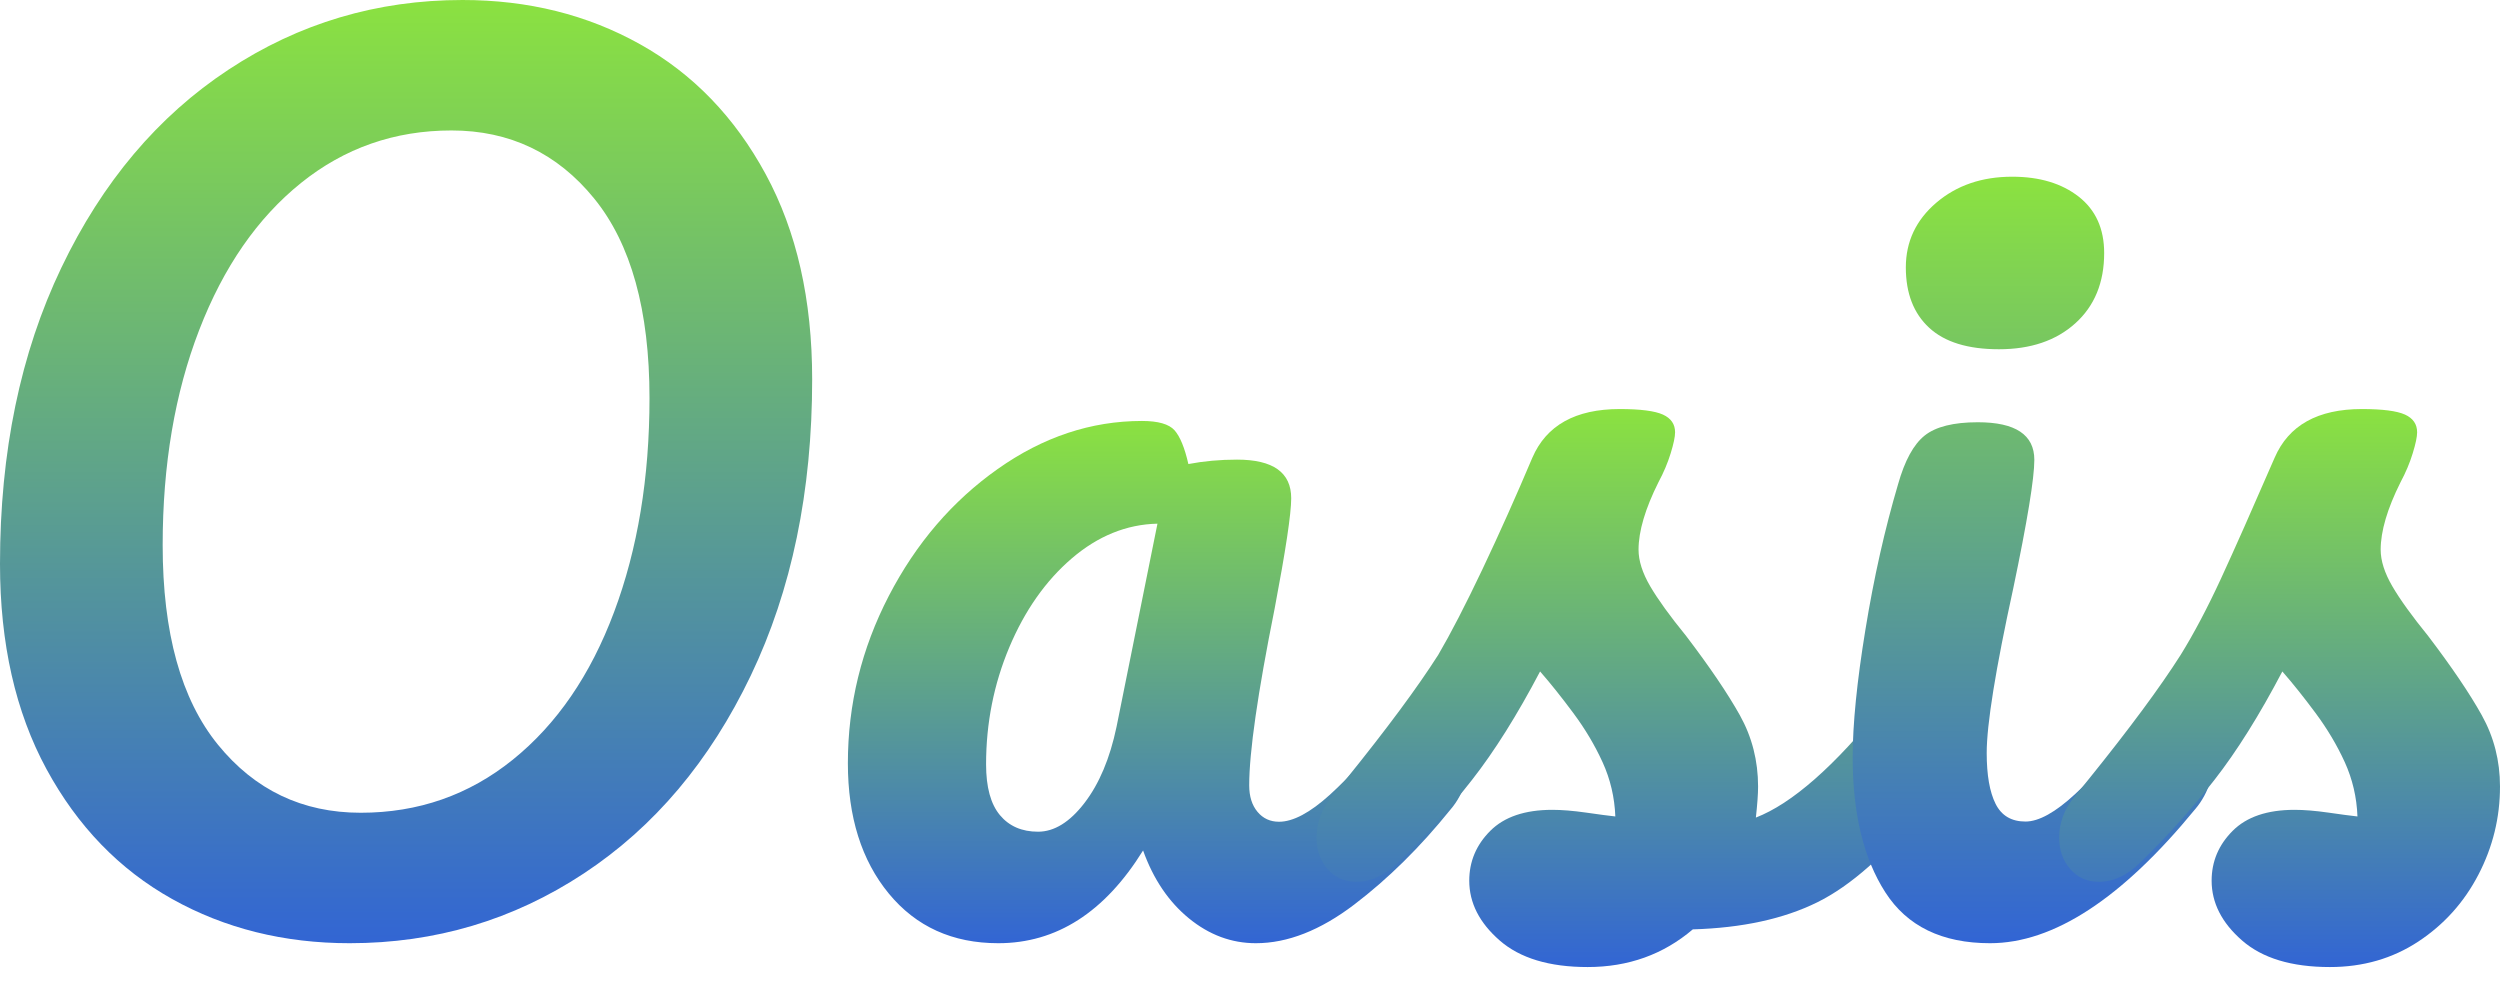 <?xml version="1.0" encoding="UTF-8"?>
<svg width="60px" height="24px" viewBox="0 0 60 24" version="1.1" xmlns="http://www.w3.org/2000/svg" xmlns:xlink="http://www.w3.org/1999/xlink">
    <title>Oasis备份 13</title>
    <defs>
        <linearGradient x1="50%" y1="0%" x2="50%" y2="100%" id="linearGradient-1">
            <stop stop-color="#8BE240" offset="0%"></stop>
            <stop stop-color="#3265D4" offset="100%"></stop>
        </linearGradient>
        <linearGradient x1="50%" y1="0%" x2="50%" y2="100%" id="linearGradient-2">
            <stop stop-color="#8BE240" offset="0%"></stop>
            <stop stop-color="#3265D4" offset="100%"></stop>
        </linearGradient>
        <linearGradient x1="50%" y1="0%" x2="50%" y2="100%" id="linearGradient-3">
            <stop stop-color="#8BE240" offset="0.093%"></stop>
            <stop stop-color="#3265D4" offset="99.959%"></stop>
        </linearGradient>
        <linearGradient x1="50%" y1="0%" x2="50%" y2="100%" id="linearGradient-4">
            <stop stop-color="#8BE240" offset="0%"></stop>
            <stop stop-color="#3265D4" offset="100%"></stop>
        </linearGradient>
        <linearGradient x1="50%" y1="0%" x2="50%" y2="100%" id="linearGradient-5">
            <stop stop-color="#8BE240" offset="0%"></stop>
            <stop stop-color="#3265D4" offset="100%"></stop>
        </linearGradient>
    </defs>
    <g id="Logo" stroke="none" stroke-width="1" fill="none" fill-rule="evenodd">
        <g id="Oasis备份-13" fill-rule="nonzero">
            <path d="M8.392,22.637 C6.816,22.637 5.395,22.283 4.129,21.575 C2.864,20.868 1.859,19.828 1.115,18.457 C0.372,17.086 0,15.445 0,13.534 C0,10.845 0.491,8.475 1.474,6.422 C2.456,4.37 3.793,2.787 5.484,1.672 C7.174,0.557 9.047,0 11.1,0 C12.676,0 14.096,0.354 15.362,1.062 C16.628,1.769 17.633,2.809 18.376,4.18 C19.12,5.551 19.492,7.192 19.492,9.103 C19.492,11.792 19,14.163 18.018,16.215 C17.035,18.267 15.699,19.851 14.008,20.965 C12.317,22.08 10.445,22.637 8.392,22.637 Z M8.657,19.506 C10.038,19.506 11.255,19.081 12.308,18.232 C13.362,17.382 14.172,16.202 14.738,14.689 C15.305,13.176 15.588,11.464 15.588,9.554 C15.588,7.448 15.145,5.852 14.26,4.764 C13.375,3.676 12.233,3.131 10.835,3.131 C9.471,3.131 8.268,3.552 7.223,4.392 C6.179,5.232 5.364,6.409 4.78,7.922 C4.196,9.434 3.904,11.155 3.904,13.083 C3.904,15.189 4.346,16.785 5.231,17.873 C6.117,18.961 7.258,19.506 8.657,19.506 Z" id="形状" fill="url(#linearGradient-1)"></path>
            <path d="M23.958,22.637 C22.861,22.637 21.986,22.24 21.331,21.445 C20.677,20.65 20.349,19.607 20.349,18.318 C20.349,16.905 20.677,15.566 21.331,14.303 C21.986,13.04 22.857,12.024 23.945,11.256 C25.032,10.487 26.187,10.103 27.407,10.103 C27.796,10.103 28.057,10.178 28.19,10.328 C28.322,10.479 28.433,10.748 28.521,11.137 C28.893,11.066 29.282,11.031 29.689,11.031 C30.556,11.031 30.989,11.34 30.989,11.958 C30.989,12.329 30.856,13.212 30.591,14.608 C30.184,16.64 29.981,18.053 29.981,18.848 C29.981,19.113 30.047,19.325 30.18,19.484 C30.312,19.643 30.485,19.722 30.697,19.722 C31.033,19.722 31.44,19.506 31.918,19.073 C32.395,18.64 33.041,17.938 33.854,16.966 C34.067,16.719 34.306,16.595 34.571,16.595 C34.801,16.595 34.982,16.701 35.115,16.913 C35.247,17.125 35.314,17.417 35.314,17.788 C35.314,18.494 35.146,19.042 34.81,19.431 C34.084,20.332 33.315,21.091 32.501,21.71 C31.688,22.328 30.901,22.637 30.14,22.637 C29.556,22.637 29.021,22.438 28.535,22.041 C28.048,21.643 27.681,21.1 27.434,20.411 C26.514,21.895 25.355,22.637 23.958,22.637 Z M24.913,19.961 C25.302,19.961 25.674,19.731 26.027,19.272 C26.381,18.812 26.638,18.203 26.797,17.443 L27.779,12.568 C27.036,12.585 26.35,12.864 25.722,13.402 C25.094,13.941 24.595,14.652 24.223,15.535 C23.852,16.419 23.666,17.355 23.666,18.344 C23.666,18.892 23.777,19.298 23.998,19.563 C24.219,19.828 24.524,19.961 24.913,19.961 Z" id="形状" fill="url(#linearGradient-2)"></path>
            <path d="M38.104,23.209 C37.183,23.209 36.479,22.996 35.992,22.571 C35.505,22.146 35.262,21.668 35.262,21.136 C35.262,20.676 35.43,20.277 35.766,19.941 C36.103,19.604 36.599,19.436 37.254,19.436 C37.484,19.436 37.754,19.458 38.064,19.502 C38.374,19.547 38.608,19.578 38.768,19.595 C38.75,19.135 38.648,18.701 38.462,18.293 C38.276,17.886 38.042,17.492 37.758,17.111 C37.475,16.73 37.21,16.398 36.962,16.115 C36.413,17.16 35.868,18.028 35.328,18.718 C34.788,19.409 34.199,20.065 33.562,20.685 C33.243,21.004 32.907,21.163 32.553,21.163 C32.269,21.163 32.039,21.061 31.862,20.857 C31.685,20.654 31.597,20.401 31.597,20.1 C31.597,19.746 31.72,19.418 31.968,19.117 L32.314,18.692 C33.287,17.487 34.022,16.495 34.518,15.716 C34.819,15.202 35.173,14.516 35.581,13.657 C35.988,12.798 36.386,11.908 36.776,10.986 C37.112,10.207 37.812,9.817 38.874,9.817 C39.37,9.817 39.715,9.862 39.91,9.95 C40.105,10.039 40.202,10.18 40.202,10.375 C40.202,10.482 40.167,10.65 40.096,10.88 C40.025,11.11 39.928,11.341 39.804,11.571 C39.485,12.209 39.325,12.749 39.325,13.192 C39.325,13.457 39.418,13.75 39.604,14.069 C39.79,14.387 40.078,14.786 40.468,15.264 C41.034,16.008 41.464,16.642 41.756,17.164 C42.048,17.687 42.194,18.258 42.194,18.878 C42.194,19.055 42.176,19.303 42.141,19.622 C43.008,19.285 44.027,18.391 45.195,16.938 C45.408,16.69 45.647,16.566 45.912,16.566 C46.143,16.566 46.324,16.673 46.457,16.885 C46.59,17.098 46.656,17.39 46.656,17.762 C46.656,18.435 46.488,18.984 46.151,19.409 C45.266,20.508 44.421,21.256 43.615,21.655 C42.809,22.053 41.813,22.27 40.627,22.305 C39.919,22.908 39.078,23.209 38.104,23.209 Z" id="路径" fill="url(#linearGradient-3)"></path>
            <path d="M47.974,8.382 C47.229,8.382 46.671,8.21 46.299,7.865 C45.926,7.52 45.74,7.038 45.74,6.418 C45.74,5.799 45.984,5.281 46.471,4.865 C46.959,4.449 47.566,4.241 48.293,4.241 C48.949,4.241 49.48,4.401 49.888,4.719 C50.296,5.038 50.5,5.489 50.5,6.073 C50.5,6.781 50.269,7.343 49.808,7.759 C49.347,8.175 48.736,8.382 47.974,8.382 Z M47.761,22.637 C46.609,22.637 45.771,22.23 45.248,21.416 C44.725,20.602 44.464,19.522 44.464,18.177 C44.464,17.381 44.566,16.359 44.77,15.112 C44.973,13.864 45.235,12.7 45.554,11.621 C45.714,11.055 45.926,10.665 46.192,10.453 C46.458,10.241 46.883,10.134 47.468,10.134 C48.372,10.134 48.824,10.435 48.824,11.037 C48.824,11.479 48.656,12.506 48.319,14.116 C47.894,16.063 47.681,17.381 47.681,18.071 C47.681,18.602 47.752,19.009 47.894,19.292 C48.036,19.576 48.275,19.717 48.612,19.717 C48.931,19.717 49.33,19.496 49.808,19.053 C50.287,18.611 50.925,17.912 51.723,16.956 C51.935,16.709 52.175,16.585 52.441,16.585 C52.671,16.585 52.853,16.691 52.986,16.903 C53.119,17.116 53.185,17.408 53.185,17.779 C53.185,18.487 53.017,19.036 52.68,19.425 C50.925,21.566 49.285,22.637 47.761,22.637 Z" id="形状" fill="url(#linearGradient-4)"></path>
            <path d="M55.917,23.209 C54.997,23.209 54.295,22.996 53.809,22.571 C53.322,22.146 53.079,21.668 53.079,21.136 C53.079,20.676 53.247,20.277 53.583,19.941 C53.919,19.604 54.414,19.436 55.068,19.436 C55.298,19.436 55.567,19.458 55.877,19.502 C56.186,19.547 56.42,19.578 56.579,19.595 C56.562,19.135 56.46,18.701 56.275,18.293 C56.089,17.886 55.855,17.492 55.572,17.111 C55.289,16.73 55.024,16.398 54.776,16.115 C54.228,17.16 53.685,18.028 53.146,18.718 C52.606,19.409 52.019,20.065 51.382,20.685 C51.064,21.004 50.728,21.163 50.375,21.163 C50.092,21.163 49.862,21.061 49.685,20.857 C49.509,20.654 49.42,20.401 49.42,20.1 C49.42,19.746 49.544,19.418 49.791,19.117 L50.136,18.692 C51.108,17.487 51.842,16.495 52.337,15.716 C52.655,15.202 52.978,14.591 53.305,13.883 C53.632,13.174 54.06,12.209 54.591,10.986 C54.927,10.207 55.625,9.817 56.686,9.817 C57.18,9.817 57.525,9.862 57.72,9.95 C57.914,10.039 58.011,10.18 58.011,10.375 C58.011,10.482 57.976,10.65 57.905,10.88 C57.835,11.11 57.737,11.341 57.614,11.571 C57.295,12.209 57.136,12.749 57.136,13.192 C57.136,13.457 57.229,13.75 57.415,14.069 C57.6,14.387 57.888,14.786 58.276,15.264 C58.842,16.008 59.271,16.642 59.562,17.164 C59.854,17.687 60,18.258 60,18.878 C60,19.622 59.828,20.326 59.483,20.99 C59.138,21.655 58.657,22.19 58.038,22.598 C57.419,23.005 56.712,23.209 55.917,23.209 Z" id="路径" fill="url(#linearGradient-5)"></path>
        </g>
    </g>
</svg>